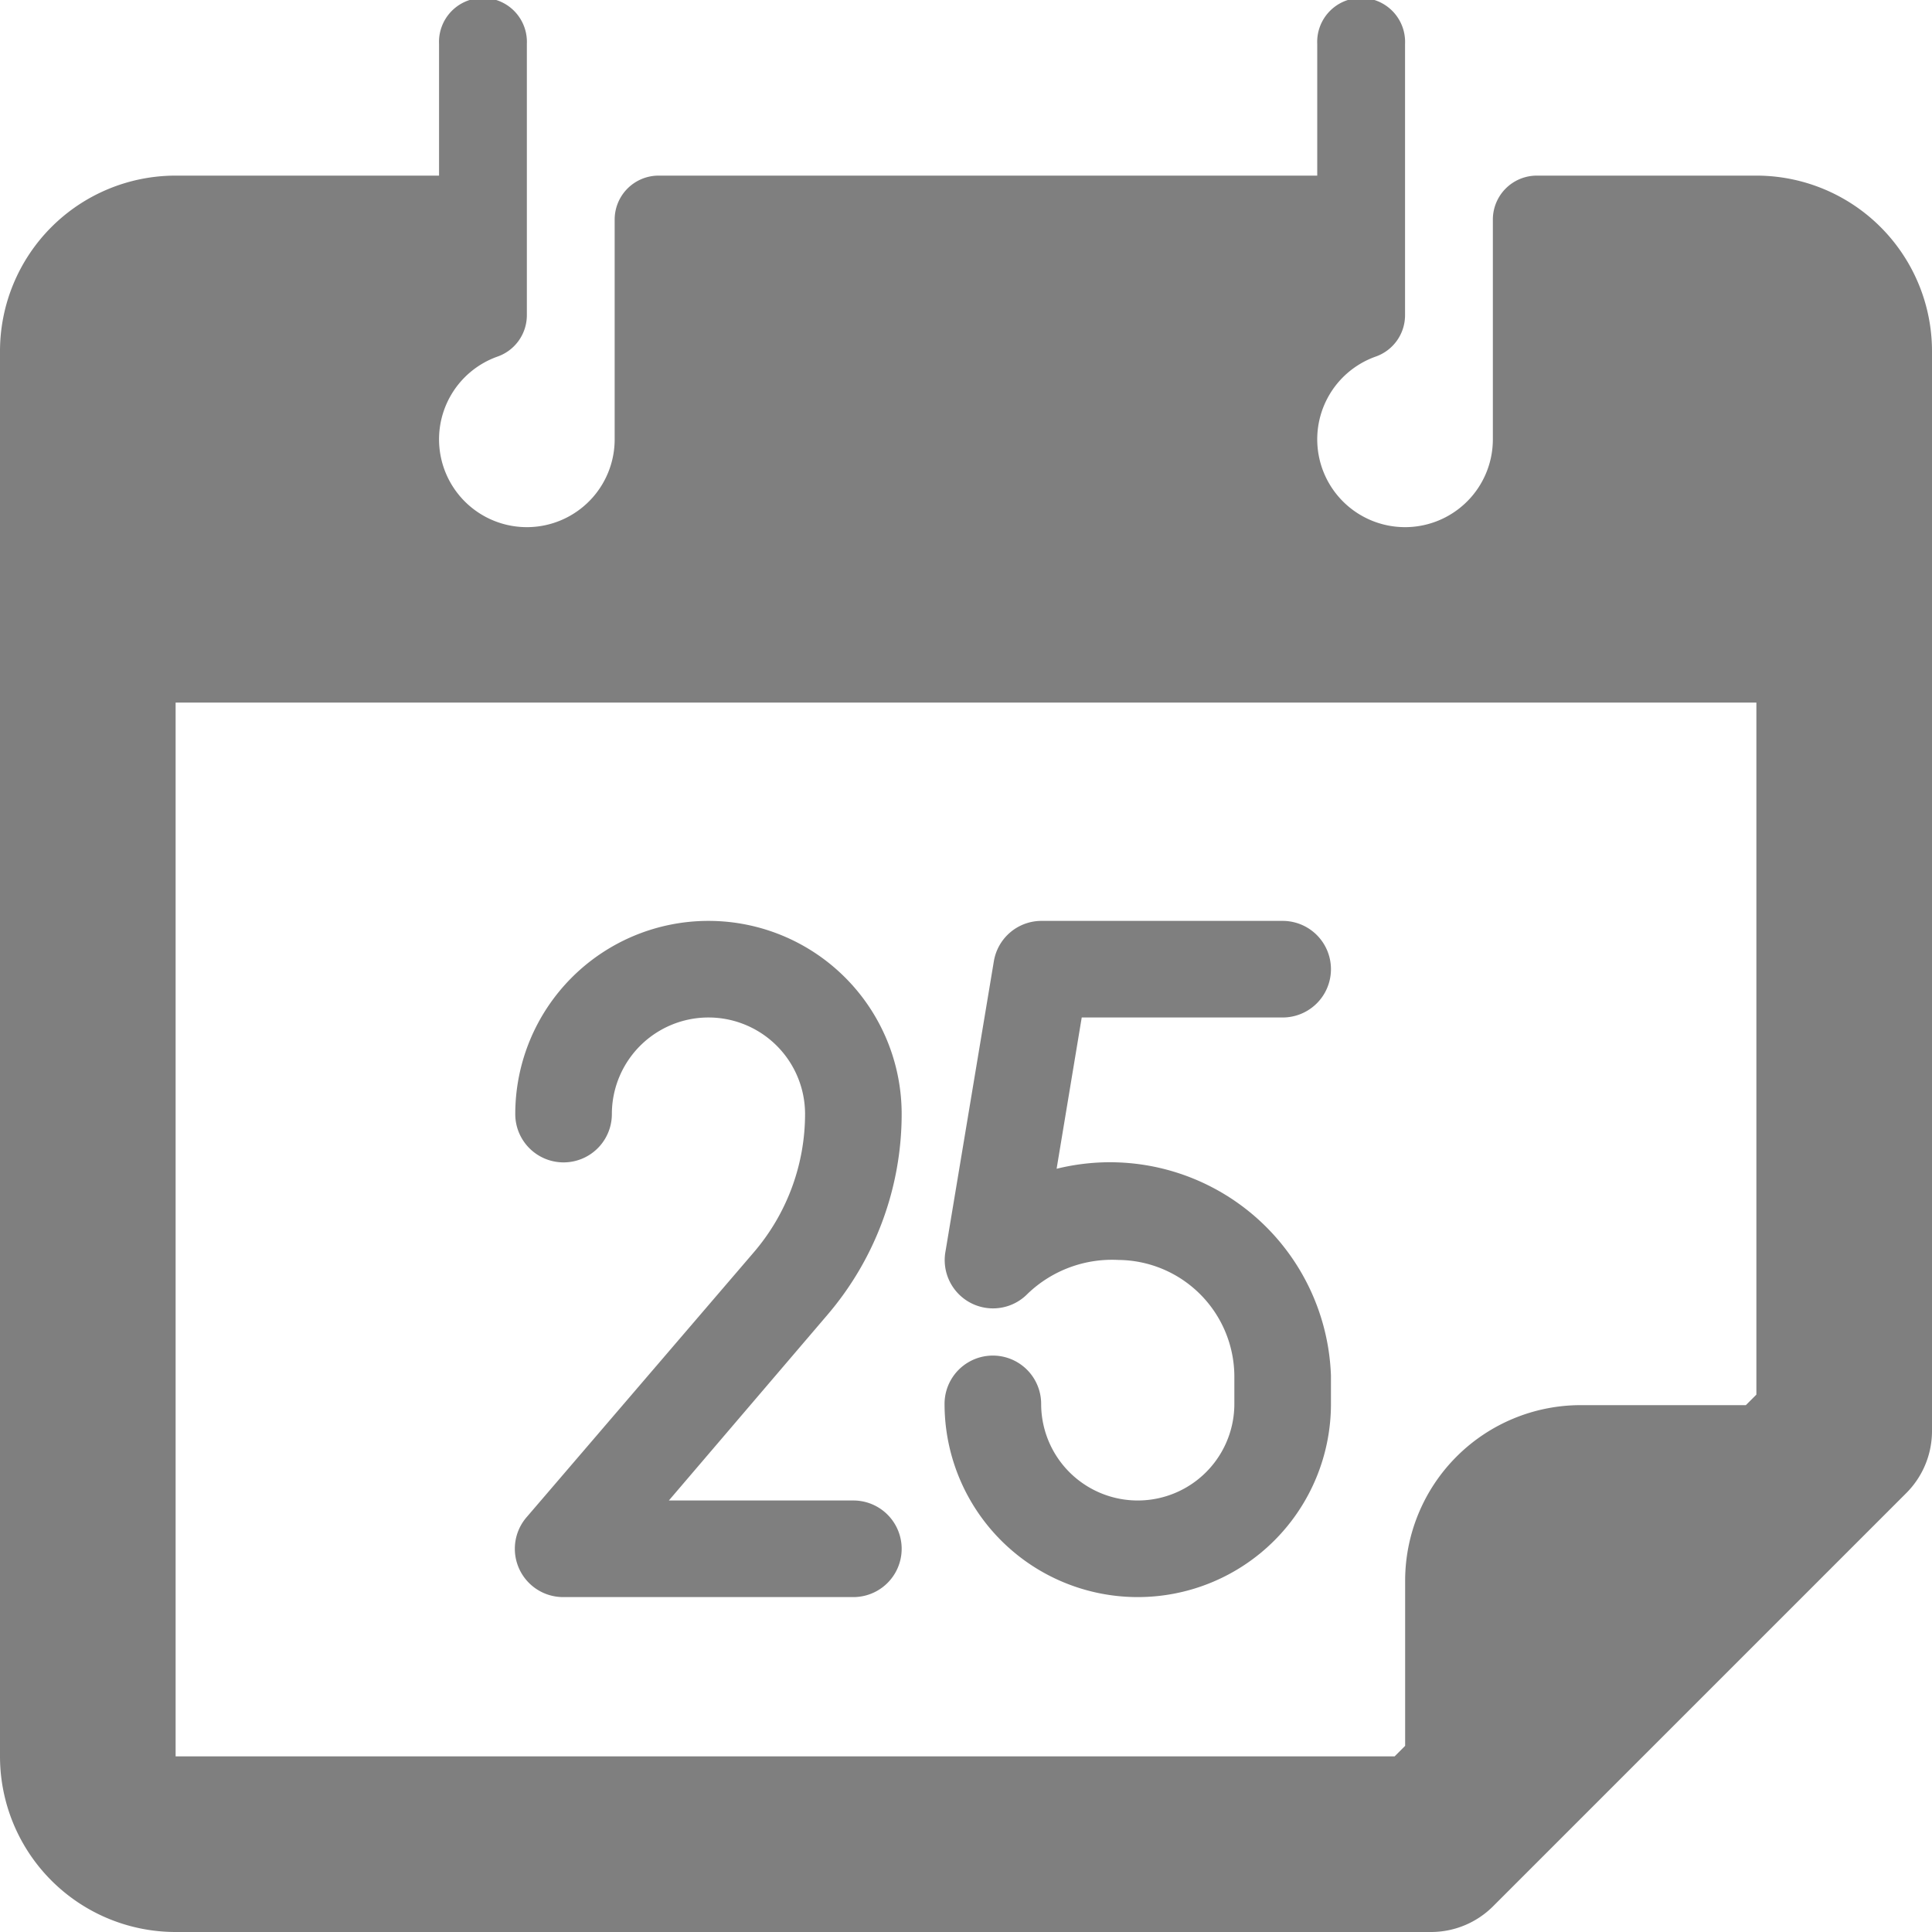 <svg id="Group_61969" data-name="Group 61969" xmlns="http://www.w3.org/2000/svg" width="20" height="20" viewBox="0 0 20 20">
  <path id="Path_26103" data-name="Path 26103" d="M11,14a2,2,0,0,0-4,0,.5.5,0,0,0,1,0,1,1,0,0,1,2,0,2.2,2.2,0,0,1-.53,1.43L7.12,18.17A.5.5,0,0,0,7.5,19h3a.5.5,0,0,0,0-1H8.59l1.64-1.92A3.2,3.2,0,0,0,11,14Z" transform="translate(-1.666 -2.467)" fill="#7f7f7f"/>
  <path id="Path_26104" data-name="Path 26104" d="M15.5,13a.5.5,0,0,0,0-1H13a.5.5,0,0,0-.49.42l-.5,3a.5.5,0,0,0,.85.44,1.261,1.261,0,0,1,.94-.35,1.21,1.21,0,0,1,1.2,1.2V17a1,1,0,0,1-2,0,.5.5,0,1,0-1,0,2,2,0,0,0,4,0v-.29A2.29,2.29,0,0,0,13.629,14.5a2.325,2.325,0,0,0-.469.066L13.42,13Z" transform="translate(-2.222 -2.467)" fill="#7f7f7f"/>
  <path id="Path_26105" data-name="Path 26105" d="M19.182,2.818H16.909a.455.455,0,0,0-.455.455V5.545a.909.909,0,1,1-1.209-.855.454.454,0,0,0,.3-.427V1.455a.455.455,0,1,0-.909,0V2.818H7.818a.455.455,0,0,0-.455.455V5.545a.909.909,0,1,1-1.209-.855.454.454,0,0,0,.3-.427V1.455a.455.455,0,1,0-.909,0V2.818H2.818A1.818,1.818,0,0,0,1,4.636V19.182A1.818,1.818,0,0,0,2.818,21H15.809a.908.908,0,0,0,.645-.264l4.282-4.282A.908.908,0,0,0,21,15.809V4.636A1.818,1.818,0,0,0,19.182,2.818ZM2.818,19.182V8.273H19.182v7.164l-.109.109H17.364a1.818,1.818,0,0,0-1.818,1.818v1.709l-.109.109Z" transform="translate(-1 -1)" fill="#7f7f7f"/>
</svg>
